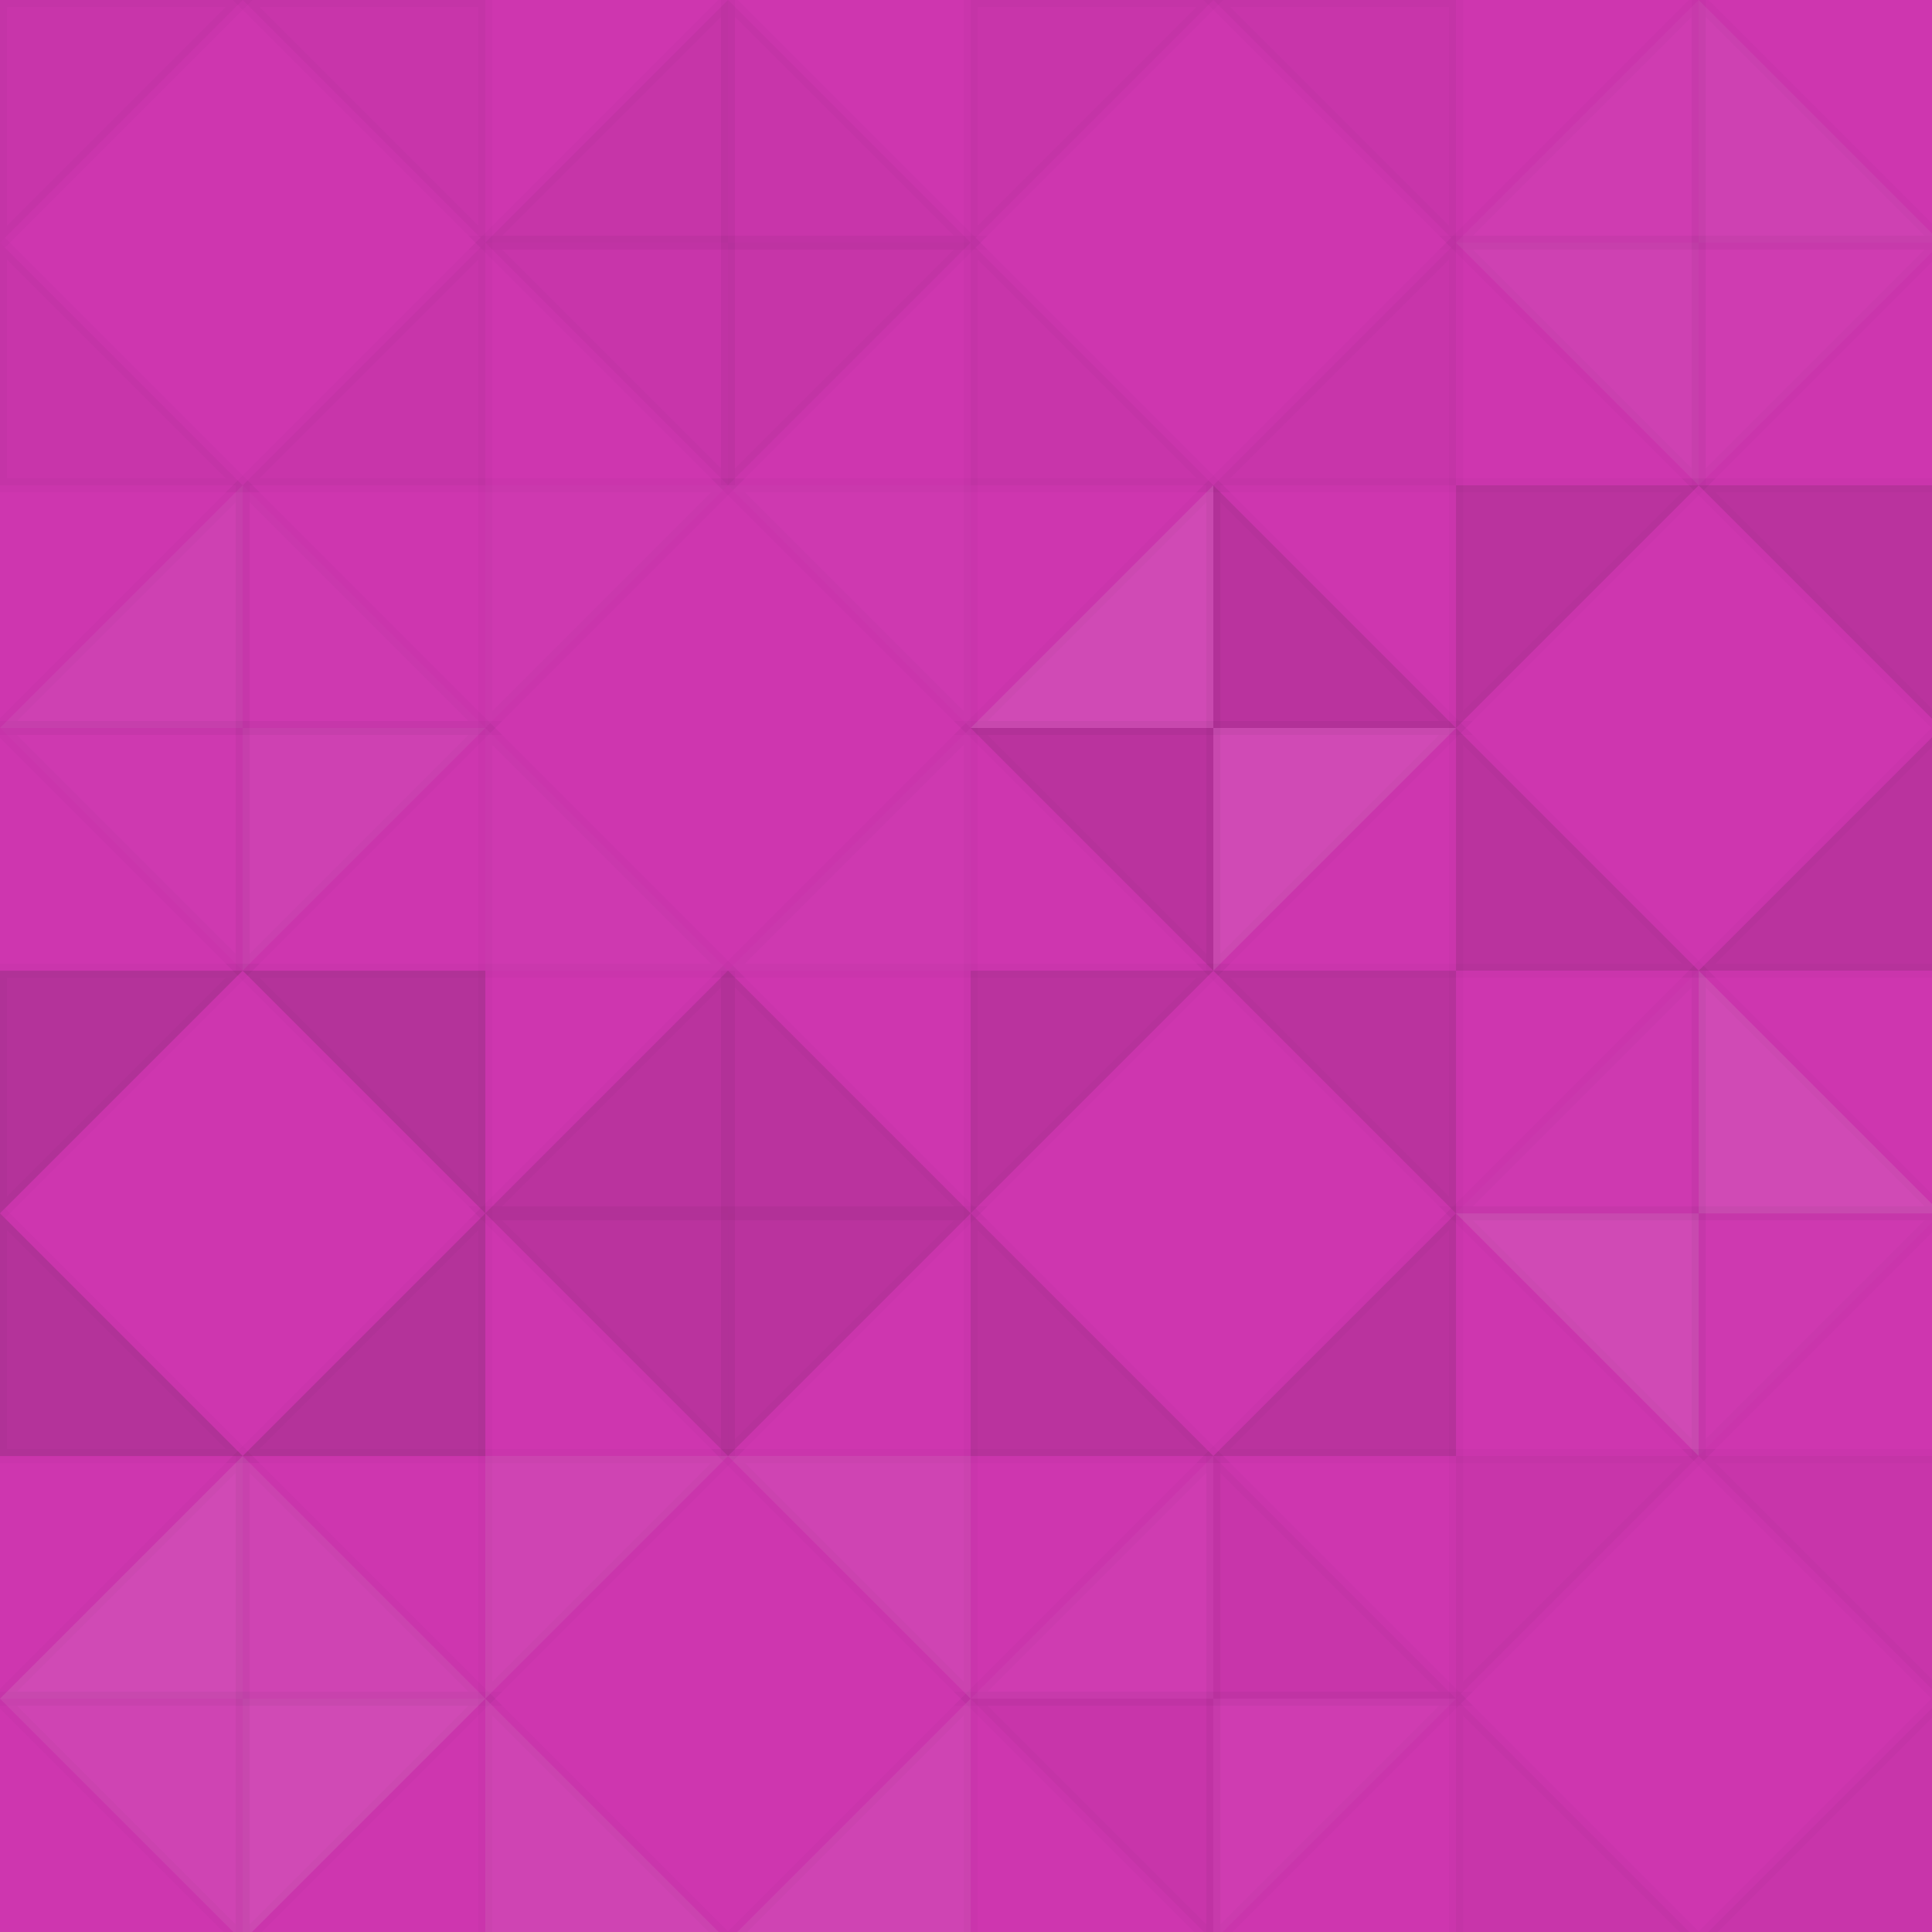 <svg xmlns="http://www.w3.org/2000/svg" width="138" height="138"><rect x="0" y="0" width="100%" height="100%" fill="rgb(206, 54, 175)"  /><polyline points="0, 0, 17.333, 17.333, 0, 17.333, 0, 0" stroke="#000" stroke-opacity="0.02" fill-opacity="0.029" fill="#222" transform="translate(0.0, 17.333) scale(1, -1)"  /><polyline points="0, 0, 17.333, 17.333, 0, 17.333, 0, 0" stroke="#000" stroke-opacity="0.02" fill-opacity="0.029" fill="#222" transform="translate(34.667, 17.333) scale(-1, -1)"  /><polyline points="0, 0, 17.333, 17.333, 0, 17.333, 0, 0" stroke="#000" stroke-opacity="0.02" fill-opacity="0.029" fill="#222" transform="translate(0.0, 17.333) scale(1, 1)"  /><polyline points="0, 0, 17.333, 17.333, 0, 17.333, 0, 0" stroke="#000" stroke-opacity="0.02" fill-opacity="0.029" fill="#222" transform="translate(34.667, 17.333) scale(-1, 1)"  /><polyline points="0, 0, 17.333, 17.333, 0, 17.333, 0, 0" stroke="#000" stroke-opacity="0.02" fill-opacity="0.046" fill="#222" transform="translate(52.0, 0.0) scale(-1, 1)"  /><polyline points="0, 0, 17.333, 17.333, 0, 17.333, 0, 0" stroke="#000" stroke-opacity="0.02" fill-opacity="0.046" fill="#222" transform="translate(52.0, 34.667) scale(1, -1)"  /><polyline points="0, 0, 17.333, 17.333, 0, 17.333, 0, 0" stroke="#000" stroke-opacity="0.02" fill-opacity="0.029" fill="#222" transform="translate(52.0, 34.667) scale(-1, -1)"  /><polyline points="0, 0, 17.333, 17.333, 0, 17.333, 0, 0" stroke="#000" stroke-opacity="0.02" fill-opacity="0.029" fill="#222" transform="translate(52.0, 0.0) scale(1, 1)"  /><polyline points="0, 0, 17.333, 17.333, 0, 17.333, 0, 0" stroke="#000" stroke-opacity="0.02" fill-opacity="0.029" fill="#222" transform="translate(69.333, 17.333) scale(1, -1)"  /><polyline points="0, 0, 17.333, 17.333, 0, 17.333, 0, 0" stroke="#000" stroke-opacity="0.02" fill-opacity="0.029" fill="#222" transform="translate(104.0, 17.333) scale(-1, -1)"  /><polyline points="0, 0, 17.333, 17.333, 0, 17.333, 0, 0" stroke="#000" stroke-opacity="0.02" fill-opacity="0.029" fill="#222" transform="translate(69.333, 17.333) scale(1, 1)"  /><polyline points="0, 0, 17.333, 17.333, 0, 17.333, 0, 0" stroke="#000" stroke-opacity="0.02" fill-opacity="0.029" fill="#222" transform="translate(104.0, 17.333) scale(-1, 1)"  /><polyline points="0, 0, 17.333, 17.333, 0, 17.333, 0, 0" stroke="#000" stroke-opacity="0.02" fill-opacity="0.037" fill="#ddd" transform="translate(121.333, 0.0) scale(-1, 1)"  /><polyline points="0, 0, 17.333, 17.333, 0, 17.333, 0, 0" stroke="#000" stroke-opacity="0.02" fill-opacity="0.037" fill="#ddd" transform="translate(121.333, 34.667) scale(1, -1)"  /><polyline points="0, 0, 17.333, 17.333, 0, 17.333, 0, 0" stroke="#000" stroke-opacity="0.02" fill-opacity="0.072" fill="#ddd" transform="translate(121.333, 34.667) scale(-1, -1)"  /><polyline points="0, 0, 17.333, 17.333, 0, 17.333, 0, 0" stroke="#000" stroke-opacity="0.02" fill-opacity="0.072" fill="#ddd" transform="translate(121.333, 0.0) scale(1, 1)"  /><polyline points="0, 0, 17.333, 17.333, 0, 17.333, 0, 0" stroke="#000" stroke-opacity="0.02" fill-opacity="0.072" fill="#ddd" transform="translate(17.333, 34.667) scale(-1, 1)"  /><polyline points="0, 0, 17.333, 17.333, 0, 17.333, 0, 0" stroke="#000" stroke-opacity="0.02" fill-opacity="0.072" fill="#ddd" transform="translate(17.333, 69.333) scale(1, -1)"  /><polyline points="0, 0, 17.333, 17.333, 0, 17.333, 0, 0" stroke="#000" stroke-opacity="0.02" fill-opacity="0.02" fill="#ddd" transform="translate(17.333, 69.333) scale(-1, -1)"  /><polyline points="0, 0, 17.333, 17.333, 0, 17.333, 0, 0" stroke="#000" stroke-opacity="0.02" fill-opacity="0.02" fill="#ddd" transform="translate(17.333, 34.667) scale(1, 1)"  /><polyline points="0, 0, 17.333, 17.333, 0, 17.333, 0, 0" stroke="#000" stroke-opacity="0.02" fill-opacity="0.02" fill="#ddd" transform="translate(34.667, 52.0) scale(1, -1)"  /><polyline points="0, 0, 17.333, 17.333, 0, 17.333, 0, 0" stroke="#000" stroke-opacity="0.02" fill-opacity="0.02" fill="#ddd" transform="translate(69.333, 52.0) scale(-1, -1)"  /><polyline points="0, 0, 17.333, 17.333, 0, 17.333, 0, 0" stroke="#000" stroke-opacity="0.02" fill-opacity="0.02" fill="#ddd" transform="translate(34.667, 52.0) scale(1, 1)"  /><polyline points="0, 0, 17.333, 17.333, 0, 17.333, 0, 0" stroke="#000" stroke-opacity="0.02" fill-opacity="0.02" fill="#ddd" transform="translate(69.333, 52.0) scale(-1, 1)"  /><polyline points="0, 0, 17.333, 17.333, 0, 17.333, 0, 0" stroke="#000" stroke-opacity="0.02" fill-opacity="0.124" fill="#ddd" transform="translate(86.667, 34.667) scale(-1, 1)"  /><polyline points="0, 0, 17.333, 17.333, 0, 17.333, 0, 0" stroke="#000" stroke-opacity="0.02" fill-opacity="0.124" fill="#ddd" transform="translate(86.667, 69.333) scale(1, -1)"  /><polyline points="0, 0, 17.333, 17.333, 0, 17.333, 0, 0" stroke="#000" stroke-opacity="0.02" fill-opacity="0.115" fill="#222" transform="translate(86.667, 69.333) scale(-1, -1)"  /><polyline points="0, 0, 17.333, 17.333, 0, 17.333, 0, 0" stroke="#000" stroke-opacity="0.02" fill-opacity="0.115" fill="#222" transform="translate(86.667, 34.667) scale(1, 1)"  /><polyline points="0, 0, 17.333, 17.333, 0, 17.333, 0, 0" stroke="#000" stroke-opacity="0.02" fill-opacity="0.115" fill="#222" transform="translate(104.0, 52.0) scale(1, -1)"  /><polyline points="0, 0, 17.333, 17.333, 0, 17.333, 0, 0" stroke="#000" stroke-opacity="0.02" fill-opacity="0.115" fill="#222" transform="translate(138.667, 52.0) scale(-1, -1)"  /><polyline points="0, 0, 17.333, 17.333, 0, 17.333, 0, 0" stroke="#000" stroke-opacity="0.02" fill-opacity="0.115" fill="#222" transform="translate(104.0, 52.0) scale(1, 1)"  /><polyline points="0, 0, 17.333, 17.333, 0, 17.333, 0, 0" stroke="#000" stroke-opacity="0.02" fill-opacity="0.115" fill="#222" transform="translate(138.667, 52.0) scale(-1, 1)"  /><polyline points="0, 0, 17.333, 17.333, 0, 17.333, 0, 0" stroke="#000" stroke-opacity="0.02" fill-opacity="0.15" fill="#222" transform="translate(0.0, 86.667) scale(1, -1)"  /><polyline points="0, 0, 17.333, 17.333, 0, 17.333, 0, 0" stroke="#000" stroke-opacity="0.02" fill-opacity="0.15" fill="#222" transform="translate(34.667, 86.667) scale(-1, -1)"  /><polyline points="0, 0, 17.333, 17.333, 0, 17.333, 0, 0" stroke="#000" stroke-opacity="0.02" fill-opacity="0.15" fill="#222" transform="translate(0.0, 86.667) scale(1, 1)"  /><polyline points="0, 0, 17.333, 17.333, 0, 17.333, 0, 0" stroke="#000" stroke-opacity="0.02" fill-opacity="0.15" fill="#222" transform="translate(34.667, 86.667) scale(-1, 1)"  /><polyline points="0, 0, 17.333, 17.333, 0, 17.333, 0, 0" stroke="#000" stroke-opacity="0.02" fill-opacity="0.115" fill="#222" transform="translate(52.0, 69.333) scale(-1, 1)"  /><polyline points="0, 0, 17.333, 17.333, 0, 17.333, 0, 0" stroke="#000" stroke-opacity="0.02" fill-opacity="0.115" fill="#222" transform="translate(52.0, 104.0) scale(1, -1)"  /><polyline points="0, 0, 17.333, 17.333, 0, 17.333, 0, 0" stroke="#000" stroke-opacity="0.02" fill-opacity="0.115" fill="#222" transform="translate(52.0, 104.0) scale(-1, -1)"  /><polyline points="0, 0, 17.333, 17.333, 0, 17.333, 0, 0" stroke="#000" stroke-opacity="0.02" fill-opacity="0.115" fill="#222" transform="translate(52.0, 69.333) scale(1, 1)"  /><polyline points="0, 0, 17.333, 17.333, 0, 17.333, 0, 0" stroke="#000" stroke-opacity="0.02" fill-opacity="0.115" fill="#222" transform="translate(69.333, 86.667) scale(1, -1)"  /><polyline points="0, 0, 17.333, 17.333, 0, 17.333, 0, 0" stroke="#000" stroke-opacity="0.02" fill-opacity="0.115" fill="#222" transform="translate(104.0, 86.667) scale(-1, -1)"  /><polyline points="0, 0, 17.333, 17.333, 0, 17.333, 0, 0" stroke="#000" stroke-opacity="0.02" fill-opacity="0.115" fill="#222" transform="translate(69.333, 86.667) scale(1, 1)"  /><polyline points="0, 0, 17.333, 17.333, 0, 17.333, 0, 0" stroke="#000" stroke-opacity="0.02" fill-opacity="0.115" fill="#222" transform="translate(104.0, 86.667) scale(-1, 1)"  /><polyline points="0, 0, 17.333, 17.333, 0, 17.333, 0, 0" stroke="#000" stroke-opacity="0.02" fill-opacity="0.02" fill="#ddd" transform="translate(121.333, 69.333) scale(-1, 1)"  /><polyline points="0, 0, 17.333, 17.333, 0, 17.333, 0, 0" stroke="#000" stroke-opacity="0.02" fill-opacity="0.02" fill="#ddd" transform="translate(121.333, 104.0) scale(1, -1)"  /><polyline points="0, 0, 17.333, 17.333, 0, 17.333, 0, 0" stroke="#000" stroke-opacity="0.02" fill-opacity="0.124" fill="#ddd" transform="translate(121.333, 104.0) scale(-1, -1)"  /><polyline points="0, 0, 17.333, 17.333, 0, 17.333, 0, 0" stroke="#000" stroke-opacity="0.02" fill-opacity="0.124" fill="#ddd" transform="translate(121.333, 69.333) scale(1, 1)"  /><polyline points="0, 0, 17.333, 17.333, 0, 17.333, 0, 0" stroke="#000" stroke-opacity="0.02" fill-opacity="0.124" fill="#ddd" transform="translate(17.333, 104.0) scale(-1, 1)"  /><polyline points="0, 0, 17.333, 17.333, 0, 17.333, 0, 0" stroke="#000" stroke-opacity="0.02" fill-opacity="0.124" fill="#ddd" transform="translate(17.333, 138.667) scale(1, -1)"  /><polyline points="0, 0, 17.333, 17.333, 0, 17.333, 0, 0" stroke="#000" stroke-opacity="0.02" fill-opacity="0.089" fill="#ddd" transform="translate(17.333, 138.667) scale(-1, -1)"  /><polyline points="0, 0, 17.333, 17.333, 0, 17.333, 0, 0" stroke="#000" stroke-opacity="0.02" fill-opacity="0.089" fill="#ddd" transform="translate(17.333, 104.0) scale(1, 1)"  /><polyline points="0, 0, 17.333, 17.333, 0, 17.333, 0, 0" stroke="#000" stroke-opacity="0.02" fill-opacity="0.089" fill="#ddd" transform="translate(34.667, 121.333) scale(1, -1)"  /><polyline points="0, 0, 17.333, 17.333, 0, 17.333, 0, 0" stroke="#000" stroke-opacity="0.02" fill-opacity="0.089" fill="#ddd" transform="translate(69.333, 121.333) scale(-1, -1)"  /><polyline points="0, 0, 17.333, 17.333, 0, 17.333, 0, 0" stroke="#000" stroke-opacity="0.02" fill-opacity="0.089" fill="#ddd" transform="translate(34.667, 121.333) scale(1, 1)"  /><polyline points="0, 0, 17.333, 17.333, 0, 17.333, 0, 0" stroke="#000" stroke-opacity="0.02" fill-opacity="0.089" fill="#ddd" transform="translate(69.333, 121.333) scale(-1, 1)"  /><polyline points="0, 0, 17.333, 17.333, 0, 17.333, 0, 0" stroke="#000" stroke-opacity="0.02" fill-opacity="0.037" fill="#ddd" transform="translate(86.667, 104.0) scale(-1, 1)"  /><polyline points="0, 0, 17.333, 17.333, 0, 17.333, 0, 0" stroke="#000" stroke-opacity="0.02" fill-opacity="0.037" fill="#ddd" transform="translate(86.667, 138.667) scale(1, -1)"  /><polyline points="0, 0, 17.333, 17.333, 0, 17.333, 0, 0" stroke="#000" stroke-opacity="0.02" fill-opacity="0.029" fill="#222" transform="translate(86.667, 138.667) scale(-1, -1)"  /><polyline points="0, 0, 17.333, 17.333, 0, 17.333, 0, 0" stroke="#000" stroke-opacity="0.02" fill-opacity="0.029" fill="#222" transform="translate(86.667, 104.0) scale(1, 1)"  /><polyline points="0, 0, 17.333, 17.333, 0, 17.333, 0, 0" stroke="#000" stroke-opacity="0.02" fill-opacity="0.029" fill="#222" transform="translate(104.0, 121.333) scale(1, -1)"  /><polyline points="0, 0, 17.333, 17.333, 0, 17.333, 0, 0" stroke="#000" stroke-opacity="0.02" fill-opacity="0.029" fill="#222" transform="translate(138.667, 121.333) scale(-1, -1)"  /><polyline points="0, 0, 17.333, 17.333, 0, 17.333, 0, 0" stroke="#000" stroke-opacity="0.02" fill-opacity="0.029" fill="#222" transform="translate(104.0, 121.333) scale(1, 1)"  /><polyline points="0, 0, 17.333, 17.333, 0, 17.333, 0, 0" stroke="#000" stroke-opacity="0.02" fill-opacity="0.029" fill="#222" transform="translate(138.667, 121.333) scale(-1, 1)"  /></svg>